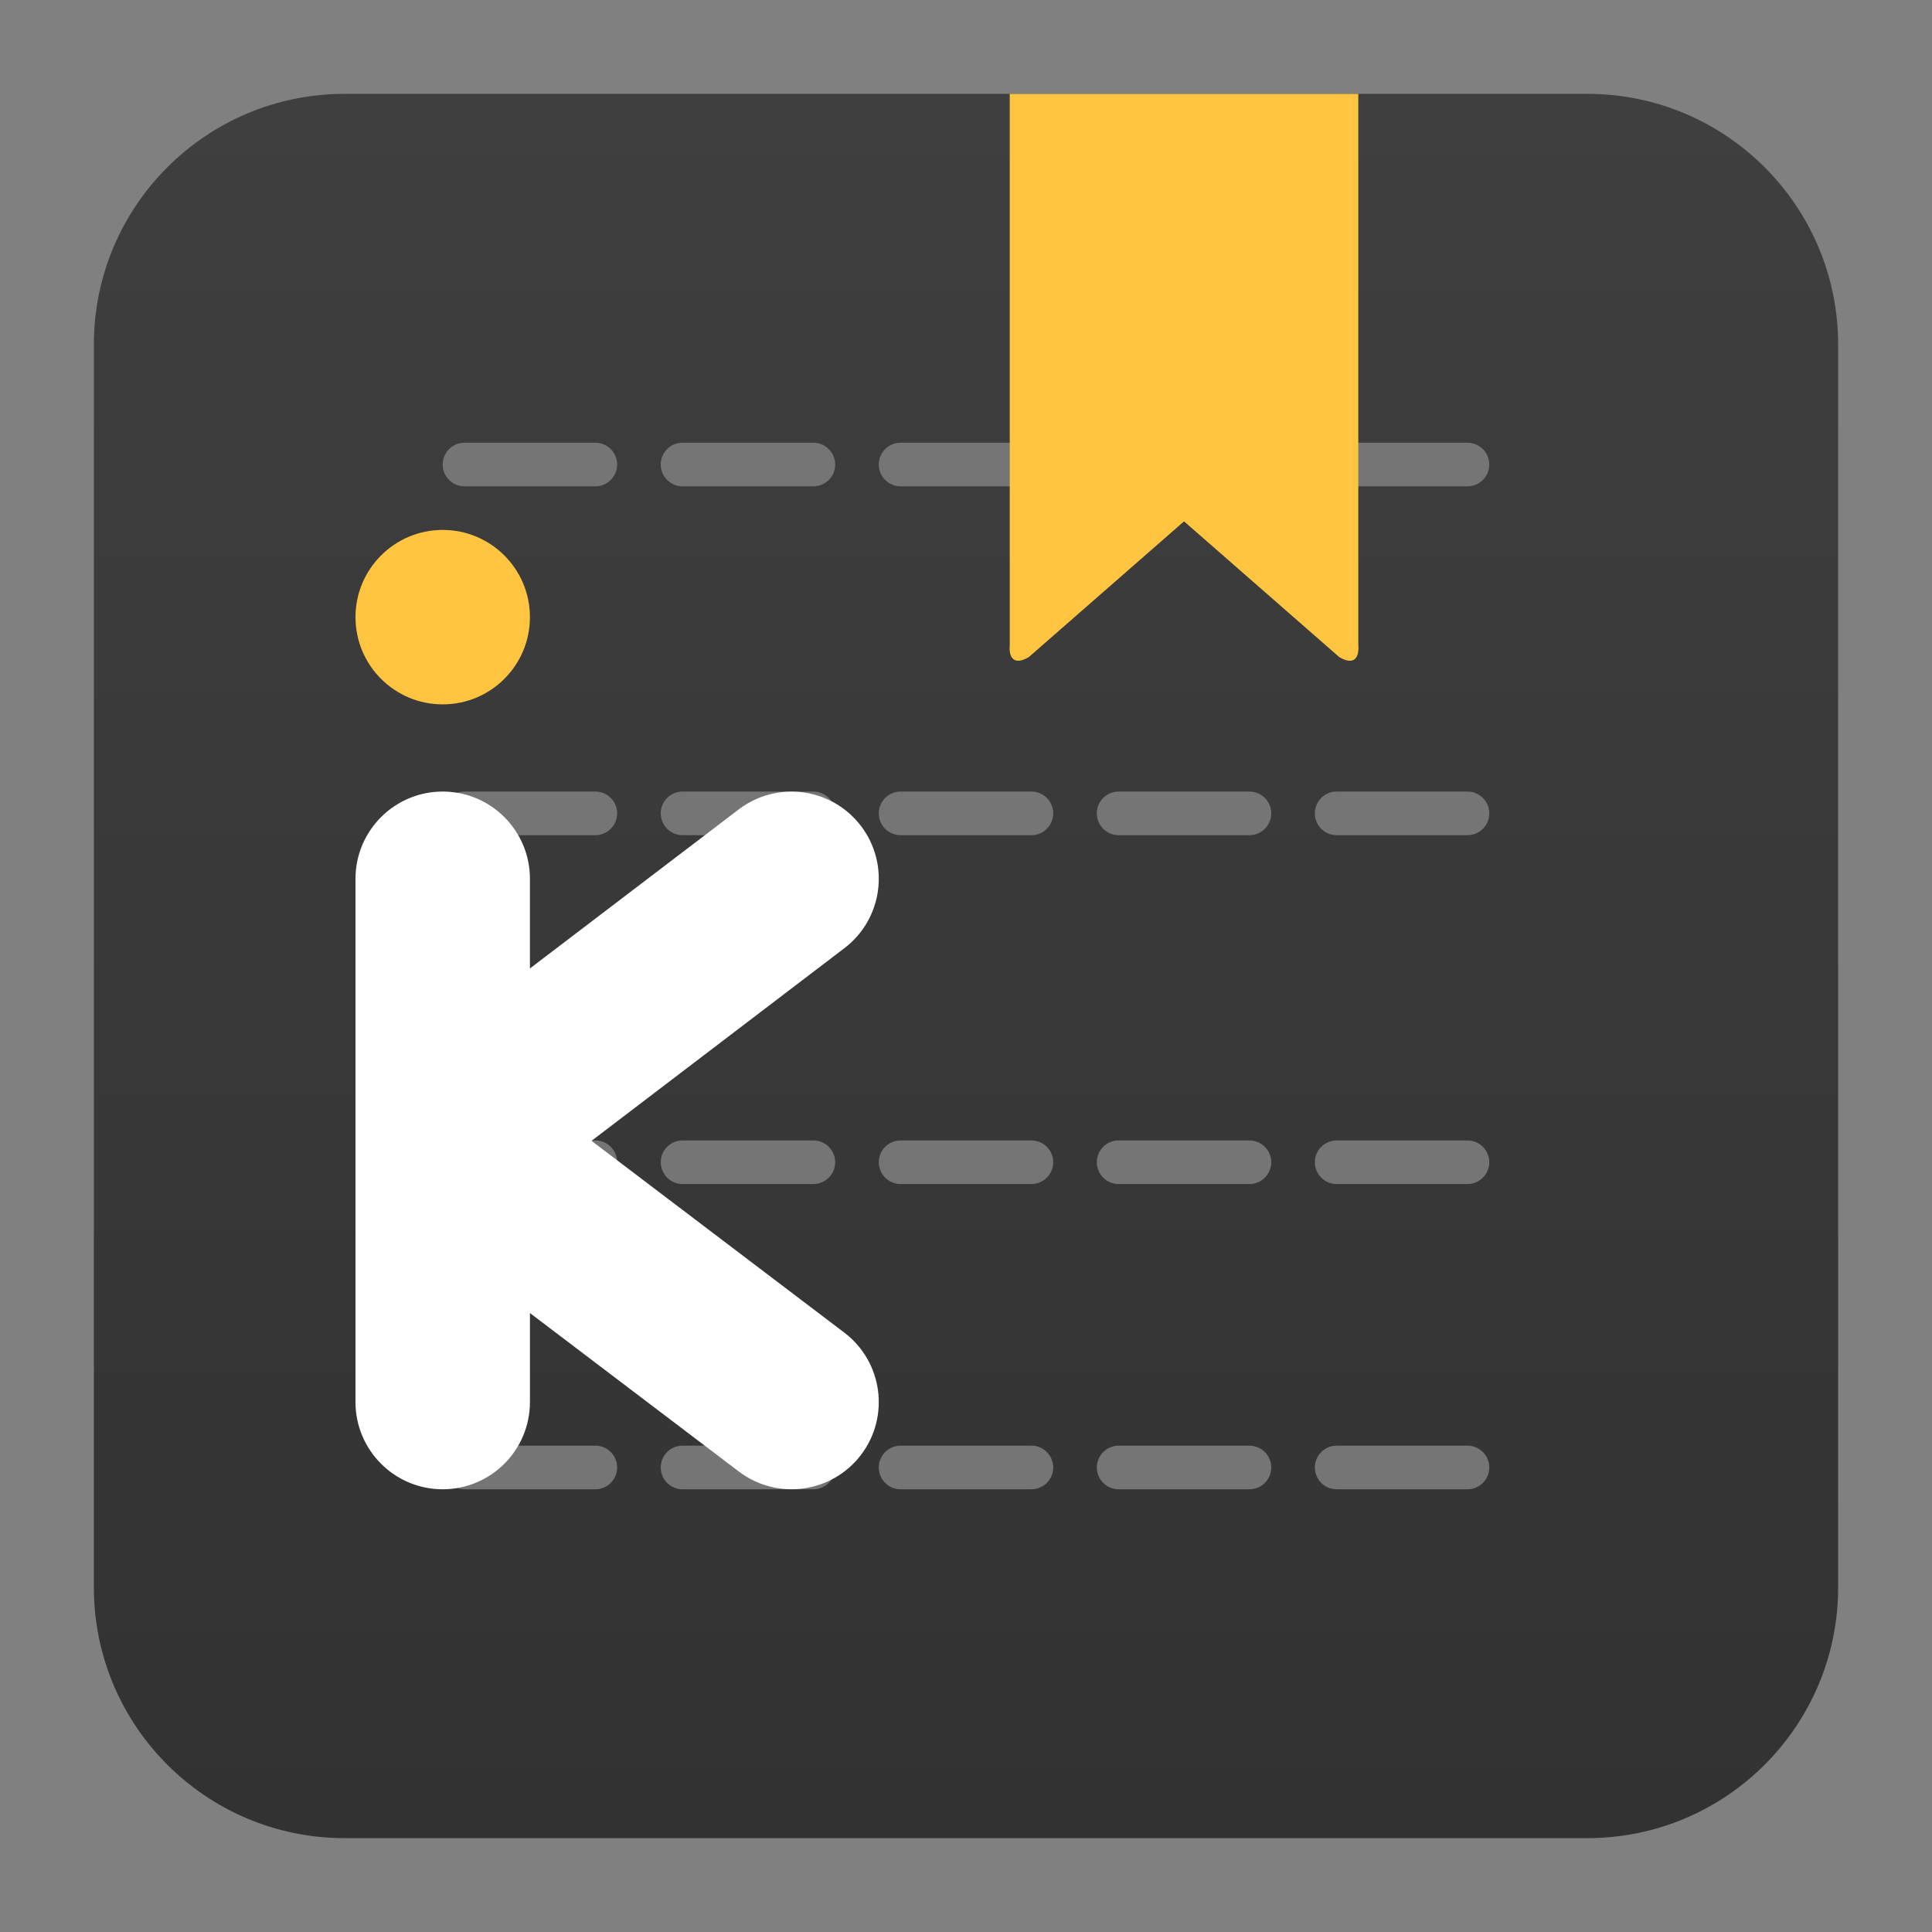 <svg clip-rule="evenodd" fill-rule="evenodd" stroke-linejoin="round" stroke-miterlimit="2" viewBox="0 0 48 48" xmlns="http://www.w3.org/2000/svg">
 <rect x="0" y="0" width="48" height="48" fill="#808080" stroke="none"/>
 <linearGradient id="a" x2="1" gradientTransform="matrix(0 -43.239 43.239 0 24 45.571)" gradientUnits="userSpaceOnUse">
  <stop stop-color="#323232" offset="0"/>
  <stop stop-color="#3f3f3f" offset="1"/>
 </linearGradient>
 <path d="m2.332 8.56c0-3.438 2.79-6.228 6.228-6.228h30.88c3.438 0 6.228 2.79 6.228 6.228v30.88c0 3.438-2.79 6.228-6.228 6.228h-30.88c-3.438 0-6.228-2.79-6.228-6.228z" fill="url(#a)"/>
 <path d="m36.459 35.917c.299 0 .542.243.542.542s-.243.542-.542.542h-3.25c-.299 0-.542-.243-.542-.542s.243-.542.542-.542zm-5.417 0c.299 0 .542.243.542.542s-.243.542-.542.542h-3.25c-.299 0-.542-.243-.542-.542s.243-.542.542-.542zm-5.417 0c.299 0 .542.243.542.542s-.243.542-.542.542h-3.25c-.299 0-.542-.243-.542-.542s.243-.542.542-.542zm-5.417 0c.299 0 .542.243.542.542s-.243.542-.542.542h-3.25c-.299 0-.542-.243-.542-.542s.243-.542.542-.542zm-5.417 0c.299 0 .542.243.542.542s-.243.542-.542.542h-3.25c-.299 0-.542-.243-.542-.542s.243-.542.542-.542zm21.668-7.583c.299 0 .542.242.542.541s-.243.542-.542.542h-3.25c-.299 0-.542-.243-.542-.542s.243-.541.542-.541zm-5.417 0c.299 0 .542.242.542.541s-.243.542-.542.542h-3.25c-.299 0-.542-.243-.542-.542s.243-.541.542-.541zm-5.417 0c.299 0 .542.242.542.541s-.243.542-.542.542h-3.25c-.299 0-.542-.243-.542-.542s.243-.541.542-.541zm-5.417 0c.299 0 .542.242.542.541s-.243.542-.542.542h-3.25c-.299 0-.542-.243-.542-.542s.243-.541.542-.541zm-5.417 0c.299 0 .542.242.542.541s-.243.542-.542.542h-3.25c-.299 0-.542-.243-.542-.542s.243-.541.542-.541zm21.668-8.668c.299 0 .542.243.542.542s-.243.542-.542.542h-3.25c-.299 0-.542-.243-.542-.542s.243-.542.542-.542zm-5.417 0c.299 0 .542.243.542.542s-.243.542-.542.542h-3.25c-.299 0-.542-.243-.542-.542s.243-.542.542-.542zm-5.417 0c.299 0 .542.243.542.542s-.243.542-.542.542h-3.25c-.299 0-.542-.243-.542-.542s.243-.542.542-.542zm-5.417 0c.299 0 .542.243.542.542s-.243.542-.542.542h-3.25c-.299 0-.542-.243-.542-.542s.243-.542.542-.542zm-5.417 0c.299 0 .542.243.542.542s-.243.542-.542.542h-3.25c-.299 0-.542-.243-.542-.542s.243-.542.542-.542zm21.668-8.667c.299 0 .542.243.542.542s-.243.542-.542.542h-3.25c-.299 0-.542-.243-.542-.542s.243-.542.542-.542zm-5.417 0c.299 0 .542.243.542.542s-.243.542-.542.542h-3.25c-.299 0-.542-.243-.542-.542s.243-.542.542-.542zm-5.417 0c.299 0 .542.243.542.542s-.243.542-.542.542h-3.25c-.299 0-.542-.243-.542-.542s.243-.542.542-.542zm-5.417 0c.299 0 .542.243.542.542s-.243.542-.542.542h-3.25c-.299 0-.542-.243-.542-.542s.243-.542.542-.542zm-5.417 0c.299 0 .542.243.542.542s-.243.542-.542.542h-3.25c-.299 0-.542-.243-.542-.542s.243-.542.542-.542z" fill="#757575"/>
 <path d="m25.087 2.332v13.691c-.025.299.089.529.475.301l3.855-3.371 3.855 3.371c.386.228.5-.002.475-.301v-13.691z" fill="#ffc540" fill-rule="nonzero"/>
 <circle cx="10.999" cy="15.333" r="2.167" fill="#ffc540"/>
 <path d="m13.166 32.622v2.212c0 1.196-.971 2.167-2.167 2.167s-2.167-.971-2.167-2.167v-13.001c0-1.196.971-2.167 2.167-2.167s2.167.971 2.167 2.167v2.228l5.187-3.951c.952-.725 2.312-.541 3.037.41s.541 2.312-.411 3.037l-6.283 4.787 6.28 4.764c.953.723 1.139 2.083.417 3.036-.723.952-2.083 1.139-3.036.416z" fill="#fff"/>
</svg>
